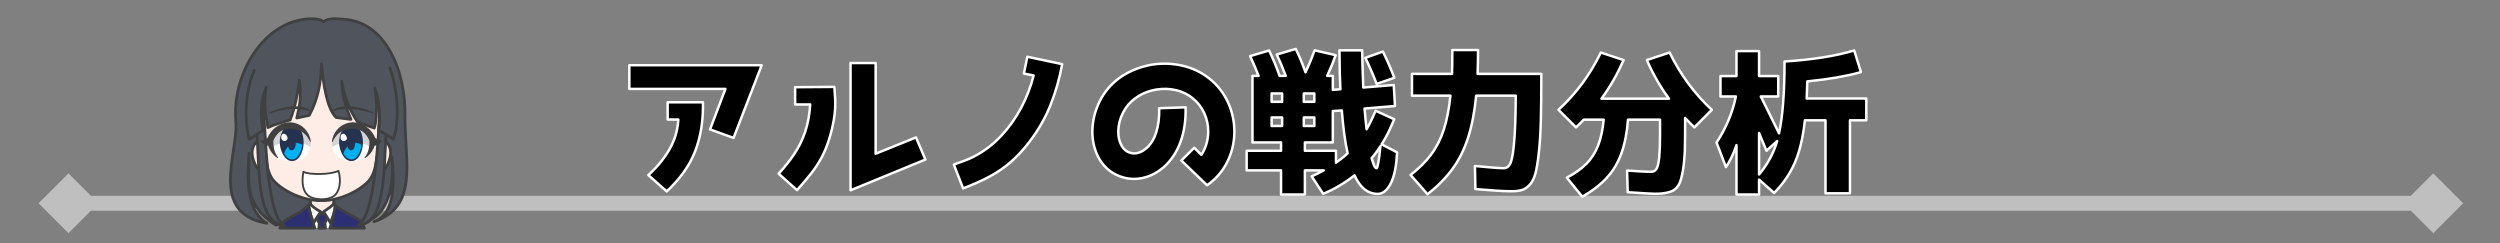 <svg width="1150" height="112" xmlns="http://www.w3.org/2000/svg" xmlns:xlink="http://www.w3.org/1999/xlink" xml:space="preserve" overflow="hidden"><rect width="100%" height="100%" fill="#808080" stroke="none"/><g transform="translate(-729 -2622)"><path d="M760.5 2712.06 1848.3 2712.06 1848.3 2718.94 760.5 2718.94ZM760.5 2729.25 746.75 2715.5 760.5 2701.75 774.25 2715.5ZM1848.3 2701.75 1862.05 2715.5 1848.3 2729.25 1834.55 2715.5Z" fill="#BFBFBF"/><path d="M1363.99 2689.26C1363.38 2690.23 1362.74 2691.18 1362.08 2692.09L1359.94 2694.82 1361.12 2698.23C1361.5 2698.99 1361.86 2699.37 1362.19 2699.37 1362.44 2699.37 1362.72 2698.52 1363.03 2696.83 1363.34 2695.14 1363.66 2692.62 1363.99 2689.26ZM1538.17 2683.19 1538.17 2702.25C1540.09 2699.97 1541.75 2697.56 1543.14 2694.99 1544.54 2692.43 1545.65 2689.72 1546.49 2686.87L1541.57 2691.35C1541.35 2690.81 1540.96 2689.86 1540.39 2688.51 1539.82 2687.16 1539.08 2685.39 1538.17 2683.19ZM1328.74 2676.04 1328.74 2679.95 1333.59 2679.95 1333.59 2676.04ZM1313.94 2676.04 1313.94 2679.95 1318.78 2679.95 1318.78 2676.04ZM1346.23 2672.8 1342.1 2673.08 1342.1 2687.52 1329.25 2687.52 1329.25 2691.36 1343.55 2691.36 1343.55 2696.84C1345.88 2695.18 1347.66 2693.74 1348.9 2692.51 1347.75 2687.45 1346.86 2680.88 1346.23 2672.8ZM1036.12 2669.04 1052.36 2669.04C1052.55 2677.34 1051.36 2684.81 1048.82 2691.44 1046.27 2698.06 1041.89 2704.27 1035.69 2710.05L1027.24 2702.54C1031.1 2699.07 1034.3 2695.2 1036.82 2690.92 1039.33 2686.65 1040.74 2682 1041.03 2676.98L1036.12 2676.98ZM1328.74 2664.99 1328.74 2668.83 1333.59 2668.83 1333.59 2664.99ZM1313.94 2664.99 1313.94 2668.83 1318.78 2668.83 1318.78 2664.99ZM1112.81 2661.97 1113.17 2667.53C1113.33 2670.61 1113.14 2673.72 1112.61 2676.84 1112.08 2679.96 1111.35 2682.99 1110.43 2685.94 1109.4 2689.21 1108.21 2692.1 1106.85 2694.62 1105.48 2697.14 1103.88 2699.56 1102.05 2701.89 1100.21 2704.22 1098.07 2706.75 1095.63 2709.47L1087.18 2701.89C1090 2698.82 1092.45 2695.74 1094.51 2692.62 1096.57 2689.51 1098.21 2686.14 1099.42 2682.49 1100.64 2678.85 1101.4 2674.71 1101.69 2670.05L1094.76 2670.05 1094.76 2662.11ZM1018.5 2652.01 1079.37 2652.01 1066.44 2685.43 1055.61 2681.53 1062.69 2662.9 1018.5 2662.9ZM1266.07 2651.31C1268.41 2651.4 1270.71 2651.7 1272.98 2652.23 1277.52 2653.29 1281.57 2655.22 1285.13 2658 1288.94 2660.99 1291.86 2664.68 1293.87 2669.06 1295.89 2673.45 1296.87 2678.11 1296.82 2683.05 1296.7 2687.98 1295.57 2692.53 1293.44 2696.71 1291.3 2700.9 1288.25 2704.4 1284.26 2707.23L1272.42 2695.83 1278.34 2689.98 1281.66 2693.23C1282.61 2691.75 1283.35 2690.15 1283.89 2688.41 1284.43 2686.68 1284.73 2684.82 1284.77 2682.84 1284.82 2679.72 1284.22 2676.8 1282.96 2674.06 1281.71 2671.33 1279.95 2669.06 1277.69 2667.24 1275.49 2665.43 1272.95 2664.18 1270.06 2663.49 1267.17 2662.8 1264.1 2662.7 1260.86 2663.2 1257.83 2663.72 1255.09 2664.73 1252.64 2666.24 1250.19 2667.75 1248.21 2669.64 1246.7 2671.93 1245.03 2674.5 1243.99 2677.24 1243.58 2680.15 1243.17 2683.06 1243.46 2685.69 1244.46 2688.03 1245 2689.3 1245.71 2690.31 1246.6 2691.06 1247.49 2691.81 1248.58 2692.29 1249.88 2692.51 1250.93 2692.66 1252.01 2692.53 1253.1 2692.13 1254.2 2691.73 1255.29 2691.07 1256.38 2690.13 1258.38 2688.4 1259.88 2685.97 1260.88 2682.83 1261.88 2679.69 1262.33 2676.01 1262.23 2671.79L1274.37 2671.36C1274.53 2677.35 1273.74 2682.69 1271.98 2687.4 1270.23 2692.11 1267.63 2695.98 1264.18 2699 1261.81 2701.04 1259.24 2702.49 1256.48 2703.38 1253.72 2704.26 1250.92 2704.51 1248.07 2704.13 1244.66 2703.57 1241.72 2702.32 1239.24 2700.38 1236.76 2698.43 1234.84 2695.88 1233.49 2692.73 1231.71 2688.54 1231.11 2684 1231.7 2679.11 1232.29 2674.22 1233.94 2669.67 1236.67 2665.44 1239.13 2661.74 1242.29 2658.73 1246.14 2656.41 1250 2654.09 1254.28 2652.53 1258.98 2651.72 1261.38 2651.36 1263.74 2651.22 1266.07 2651.31ZM1120.25 2651 1131.8 2651 1131.8 2692.72 1150.36 2685.21 1154.69 2695.39 1120.25 2709.54ZM1201.57 2648.11 1217.6 2651.5C1216.42 2658 1214.64 2664.24 1212.26 2670.23 1209.88 2676.21 1206.61 2681.93 1202.43 2687.38 1199.69 2690.95 1196.87 2693.99 1193.99 2696.49 1191.11 2699 1187.91 2701.21 1184.38 2703.12 1180.85 2705.03 1176.73 2706.88 1172.04 2708.67L1167.77 2697.7C1169.43 2697.1 1171.01 2696.53 1172.51 2695.98 1174.02 2695.43 1175.47 2694.8 1176.87 2694.09 1181.55 2691.68 1185.73 2688.53 1189.42 2684.62 1193.1 2680.72 1196.21 2676.36 1198.75 2671.56 1201.29 2666.76 1203.19 2661.8 1204.46 2656.7L1199.98 2655.83ZM1465.39 2646.16 1475.86 2649.63C1473.04 2656.05 1469.65 2661.97 1465.68 2667.39L1496.73 2667.39C1492.76 2661.97 1489.36 2656.05 1486.55 2649.63L1497.02 2646.16C1499.54 2651.32 1502.43 2656.09 1505.67 2660.47 1508.91 2664.86 1512.5 2668.87 1516.44 2672.51L1508.42 2680.59C1507.18 2679.43 1505.76 2677.99 1504.16 2676.26L1504.16 2679.22C1504.15 2684.35 1504.1 2688.54 1504.02 2691.79 1503.86 2695.13 1503.56 2698.04 1503.12 2700.52 1502.69 2703 1502.19 2704.9 1501.63 2706.22 1500.66 2708.32 1499.15 2709.68 1497.11 2710.3 1495.06 2710.92 1492.72 2711.19 1490.09 2711.13 1488.93 2711.14 1484.81 2710.9 1477.74 2710.41L1477.45 2700.45C1480.09 2700.63 1482.32 2700.78 1484.15 2700.88 1485.97 2700.98 1487.38 2701.03 1488.35 2701.03 1489.42 2701.03 1490.24 2700.67 1490.81 2699.95 1491.48 2699.06 1491.96 2697.22 1492.23 2694.4 1492.5 2691.59 1492.62 2688.33 1492.61 2684.64L1492.61 2677.05 1477.88 2677.05C1477.42 2683.07 1476.4 2688.25 1474.82 2692.58 1473.25 2696.92 1470.99 2700.68 1468.06 2703.86 1465.13 2707.04 1461.4 2709.92 1456.87 2712.5L1449.72 2703.7C1453.36 2701.84 1456.35 2699.73 1458.69 2697.39 1461.03 2695.04 1462.84 2692.23 1464.12 2688.95 1465.39 2685.68 1466.25 2681.71 1466.69 2677.05L1457.52 2677.05C1456.37 2678.27 1455.19 2679.45 1453.98 2680.59L1445.89 2672.51C1449.9 2668.86 1453.53 2664.84 1456.78 2660.45 1460.03 2656.05 1462.9 2651.29 1465.39 2646.16ZM1365.14 2645.73C1366.11 2647.71 1367.04 2649.7 1367.91 2651.7 1368.78 2653.7 1369.62 2655.73 1370.41 2657.78L1362.26 2660.6C1361.43 2658.43 1360.58 2656.35 1359.71 2654.36 1358.84 2652.36 1357.96 2650.45 1357.05 2648.61ZM1581.94 2645.22 1585.04 2655.18C1578.26 2657.07 1570.03 2658.49 1560.35 2659.44 1560.31 2661.21 1560.26 2662.74 1560.2 2664.05 1560.14 2665.36 1560.1 2666.45 1560.06 2667.31L1587.5 2667.31 1587.5 2677.34 1579.99 2677.34 1579.99 2710.91 1568.73 2710.91 1568.73 2677.34 1559.26 2677.34C1558.67 2682.66 1557.8 2687.29 1556.64 2691.24 1555.48 2695.18 1553.96 2698.71 1552.07 2701.83 1550.19 2704.95 1547.87 2707.93 1545.11 2710.77L1538.17 2704.63 1538.17 2711.49 1527.78 2711.49 1527.78 2688.75C1527.1 2690.77 1526.34 2692.63 1525.53 2694.32 1524.71 2696 1523.85 2697.52 1522.95 2698.86L1518.61 2687.59C1523.02 2680.88 1525.98 2673.8 1527.5 2666.37L1520.42 2666.37 1520.42 2656.99 1527.78 2656.99 1527.78 2645.51 1538.17 2645.51 1538.17 2656.99 1546.99 2656.99 1546.99 2666.37 1538.97 2666.37C1539.66 2667.74 1540.7 2669.84 1542.1 2672.66 1543.51 2675.48 1545.26 2679.04 1547.35 2683.33 1548.19 2679.51 1548.82 2674.83 1549.24 2669.32 1549.67 2663.81 1549.88 2657.46 1549.88 2650.28 1562.52 2649.49 1573.2 2647.81 1581.94 2645.22ZM1397.07 2645.01 1408.9 2645.01C1408.9 2648.84 1408.83 2652.5 1408.69 2655.98L1438.01 2655.98C1438.01 2664.62 1437.94 2671.79 1437.79 2677.49 1437.63 2683.23 1437.32 2688.18 1436.85 2692.35 1436.39 2696.51 1435.86 2699.7 1435.27 2701.89 1434.94 2703.01 1434.56 2704.01 1434.11 2704.88 1433.66 2705.75 1433.13 2706.51 1432.52 2707.16 1431.35 2708.38 1430.09 2709.17 1428.74 2709.51 1427.4 2709.86 1425.65 2710.01 1423.5 2709.97 1420.54 2709.96 1415.26 2709.62 1407.68 2708.96L1407.46 2698.36C1410.89 2698.68 1413.71 2698.93 1415.91 2699.11 1418.12 2699.28 1419.71 2699.37 1420.68 2699.37 1422.32 2699.35 1423.45 2698.34 1424.07 2696.35 1424.69 2694.37 1425.15 2691.52 1425.45 2687.81 1425.7 2685.36 1425.89 2682.31 1426.01 2678.67 1426.13 2675.03 1426.21 2670.81 1426.25 2666.01L1408.04 2666.01C1407.31 2673.43 1406.08 2679.87 1404.32 2685.31 1402.57 2690.74 1400.17 2695.55 1397.13 2699.71 1394.08 2703.87 1390.26 2707.75 1385.66 2711.34L1377.86 2702.47C1381.66 2699.54 1384.81 2696.43 1387.28 2693.13 1389.76 2689.83 1391.71 2686.01 1393.13 2681.66 1394.55 2677.3 1395.57 2672.09 1396.2 2666.01L1378.51 2666.01 1378.51 2655.98 1396.92 2655.98C1397.01 2653.73 1397.06 2650.07 1397.07 2645.01ZM1325.06 2644.5C1325.78 2645.97 1326.52 2647.6 1327.27 2649.39 1328.02 2651.17 1328.78 2653.13 1329.54 2655.26 1330.4 2653.41 1331.18 2651.64 1331.88 2649.95 1332.57 2648.26 1333.19 2646.66 1333.73 2645.15L1343.41 2647.38C1342.46 2650.12 1341.16 2653.3 1339.5 2656.92L1342.1 2656.92 1342.1 2663.34 1345.58 2663.05C1345.47 2661.22 1345.38 2658.81 1345.31 2655.83 1345.23 2652.86 1345.18 2649.3 1345.14 2645.15L1355.61 2645.15C1355.67 2649.98 1355.84 2655.68 1356.11 2662.26L1370.12 2661.1 1370.7 2670.77 1356.69 2671.93C1356.87 2673.95 1357.04 2675.76 1357.19 2677.35 1357.34 2678.94 1357.49 2680.31 1357.63 2681.46 1359.08 2678.95 1360.45 2676.11 1361.75 2672.94L1370.34 2676.84C1369.44 2679.04 1368.51 2681.11 1367.56 2683.05 1366.6 2684.98 1365.61 2686.76 1364.56 2688.39L1371.64 2692.07C1371.36 2698.36 1370.4 2703.12 1368.75 2706.37 1367.92 2707.99 1367 2709.2 1366 2710 1365 2710.8 1363.92 2711.2 1362.76 2711.2 1360.48 2711.2 1358.45 2710.48 1356.66 2709.05 1354.87 2707.61 1353.34 2705.47 1352.07 2702.62 1347.97 2705.95 1343.18 2708.81 1337.7 2711.2L1332.36 2703.11C1334.18 2702.31 1336.03 2701.39 1337.92 2700.37L1329.25 2700.37 1329.25 2711.49 1318.28 2711.49 1318.28 2700.37 1302.46 2700.37 1302.46 2691.36 1318.28 2691.36 1318.28 2687.52 1305.13 2687.52 1305.13 2656.92 1307.95 2656.92C1306.94 2654.24 1305.64 2651.21 1304.05 2647.81L1312.78 2645.22C1314.5 2648.75 1316.12 2652.65 1317.63 2656.92L1320.44 2656.92C1319.69 2654.93 1318.96 2653.11 1318.28 2651.46 1317.59 2649.82 1316.94 2648.36 1316.32 2647.09Z" stroke="#FFFFFF" stroke-width="1.146" stroke-linejoin="round" stroke-miterlimit="10" fill-rule="evenodd"/><g><g><g><path d="M855.695 2725.48C840.564 2715.33 843.827 2705.91 843.559 2692.53 842.772 2703.64 841.925 2718.55 851.737 2724.71 824.771 2719.96 838.806 2691.98 837.49 2677.95 835.647 2657.1 849.036 2633.93 868.195 2630.99 873.307 2630.19 876.787 2630.77 877.782 2632.12 879.342 2630.45 882.756 2630.45 886.901 2630.86 906.213 2631.8 915.822 2654.48 915.293 2676.05 915.288 2696.68 921.53 2717.02 901.094 2723.96 908.825 2721.33 911.232 2710.74 909.225 2694.23 910.526 2709.04 906.721 2719.55 899.173 2723.31L855.695 2725.48Z" stroke="#404040" stroke-width="1.287" stroke-linecap="round" stroke-linejoin="round" stroke-miterlimit="10" fill="#4F545D" fill-rule="evenodd"/><path d="M3.777 0C3.708 2.981 3.635 3.368 3.664 5.7 3.15 5.769 1.044 6.84 0 7.243 1.138 10.975 5.577 14.149 8.897 14.112 12.217 14.075 16.855 10.176 17.93 7.214L14.415 5.7C14.444 3.368 14.371 2.89 14.424 0.091L3.777 0Z" stroke="#404040" stroke-width="1.287" stroke-linecap="round" stroke-linejoin="round" stroke-miterlimit="10" fill="#FEEDE6" fill-rule="evenodd" transform="matrix(-1 0 0 1 886.241 2711.82)"/><path d="M882.834 2716.83C882.539 2720.43 882.344 2723.49 881.942 2726.51L881.867 2726.94 872.72 2726.94 872.566 2726.36C871.842 2723.4 871.366 2720.46 871.005 2716.9L876.433 2719.86 877.307 2721.79 878.023 2719.77Z" fill="#FFFFFF" fill-rule="evenodd"/><path d="M879.97 2718.72 879.873 2721.28C879.393 2722.39 879.002 2723.49 878.43 2724.6 878.511 2725.31 878.574 2725.97 878.626 2726.6L878.653 2726.96 875.71 2726.96 875.735 2726.54C875.778 2725.92 875.832 2725.28 875.903 2724.59 875.206 2723.57 874.872 2722.55 874.357 2721.53L874.318 2718.99C874.692 2719.4 876.319 2720.43 877.261 2720.39 878.203 2720.34 879.447 2719.36 879.97 2718.72Z" stroke="#404040" stroke-width="1.373" stroke-linecap="round" stroke-linejoin="round" stroke-miterlimit="10" fill="#2C2F72" fill-rule="evenodd"/><path d="M871.532 2715.47C872.233 2716.83 874.598 2718.34 876.482 2719.4L876.715 2720 876.288 2719.89C875.268 2721.16 874.031 2723.15 873.289 2724.49 872.343 2722.41 871.595 2719.7 870.968 2717.13L871.532 2715.47ZM882.687 2715.37 883.246 2717.08C883.084 2718.99 881.971 2722.22 880.962 2724.51 880.461 2723.51 879.166 2721.31 878.13 2719.85L877.68 2720 877.863 2719.38C879.449 2718.27 881.994 2716.76 882.687 2715.37Z" stroke="#404040" stroke-width="1.287" stroke-linecap="round" stroke-linejoin="round" stroke-miterlimit="10" fill="#FFFFFF" fill-rule="evenodd"/><path d="M13.486 0.099C13.146 0.584 10.136 2.326 9.321 2.952 6.991 4.329 3.006 5.867 1.408 7.862 1.009 8.36 0.594 9.147 0.179 10.108L0 10.556 15.905 10.556 15.665 9.822C14.53 6.215 13.588 2.603 13.486 0.099ZM25.661 0C25.342 2.872 24.198 6.718 22.873 10.363L22.8 10.556 38.893 10.556 38.237 9.202C38.001 8.766 37.754 8.363 37.496 8.002 35.781 6.239 31.439 4.244 29.742 3.284 29.179 2.886 27.31 1.427 25.661 0Z" stroke="#404040" stroke-width="1.287" stroke-linecap="round" stroke-linejoin="round" stroke-miterlimit="10" fill="#2C2F72" fill-rule="evenodd" transform="matrix(-1 0 0 1 896.647 2716.39)"/><path d="M59.529 0.001C59.097 0.011 58.26 0.007 57.654 0.376L5.893 0.445C5.254 0.077 4.69 0.033 4.218 0.001 1.559-0.078-0.696 3.389 0.2 7.505 1.231 12.375 3.698 14.567 5.469 14.949 6.461 15.201 7.567 15.106 8.398 14.65L55.347 14.65C56.178 15.106 57.285 15.201 58.277 14.949 60.049 14.567 62.517 12.375 63.549 7.505 64.444 3.389 62.189-0.078 59.529 0.001Z" stroke="#404040" stroke-width="1.287" stroke-linecap="round" stroke-linejoin="round" stroke-miterlimit="10" fill="#FEEDE6" fill-rule="evenodd" transform="matrix(-1 0 0 1 908.7 2686.59)"/><path d="M55.176 24.941C55.096 16.482 52.995 0.281 27.375 0 2.893 0.109-0.053 16.63 0.001 24.941 0.02 35.173 1.002 40.774 1.776 47.106 2.518 51.902 2.878 54.463 4.501 57.601 6.608 61.677 16.108 67.877 25.949 68.428L29.273 68.428C39.097 67.877 48.58 61.677 50.684 57.601 52.304 54.463 52.663 51.902 53.404 47.106 54.176 40.774 55.157 35.173 55.176 24.941Z" stroke="#404040" stroke-width="1.287" stroke-linecap="round" stroke-linejoin="round" stroke-miterlimit="10" fill="#FEEDE6" fill-rule="evenodd" transform="matrix(-1 0 0 1 904.396 2645.82)"/><path d="M850.155 2656.52 855.663 2642.88C865.356 2638.15 873.531 2635.17 881.706 2634.78 888.42 2636.84 895.135 2636.52 901.849 2640.97L908.064 2657.02 878.262 2655.11 850.155 2656.52Z" fill="#4F545D" fill-rule="evenodd"/><path d="M868.555 2701.03C867.64 2706.26 868.328 2710.46 871.321 2712.34 873.891 2713.98 879.622 2714.29 882.516 2712.21 885.241 2710.34 886.101 2705.19 884.694 2700.57 881.48 2702.38 871.199 2702.53 868.555 2701.03Z" stroke="#404040" stroke-width="0.858" stroke-linecap="round" stroke-linejoin="round" stroke-miterlimit="10" fill="#FFFFFF" fill-rule="evenodd"/><path d="M846.674 2676.35C848.811 2698.3 845.994 2724.33 859.813 2725.71 851.035 2721.52 851.309 2678.39 849.765 2668.1" stroke="#404040" stroke-width="1.287" stroke-linecap="round" stroke-linejoin="round" stroke-miterlimit="10" fill="#4F545D" fill-rule="evenodd"/><path d="M0 11.649C1.1 31.788 0.597 55.09 12.914 55.139 5.193 51.434 3.468 15.014 2.959 0" stroke="#404040" stroke-width="1.287" stroke-linecap="round" stroke-linejoin="round" stroke-miterlimit="10" fill="#4F545D" fill-rule="evenodd" transform="matrix(-1 0 0 1 906.642 2670.34)"/><path d="M845.942 2654.36C842.201 2663.19 841.015 2675.29 843.608 2686.09 846.074 2684.65 847.481 2683.46 849.947 2682.13 848.801 2675.7 848.702 2668.54 851.478 2662.21 850.137 2668.94 851.036 2674.58 852.233 2680.69 855.265 2679.22 859.66 2677.98 862.49 2677.18 863.687 2673.73 865.379 2669.41 866.717 2658.92 867.681 2666.5 866.889 2670.8 865.525 2676.27L871.252 2675.07C875.393 2667.22 876.56 2660.47 876.889 2651.4 877.783 2661.55 879.57 2672.13 883.64 2676.06 885.771 2676.29 888.294 2676.68 890.426 2676.91 888.543 2672.15 886.182 2666.33 886.206 2659.31 887.335 2667.44 890.493 2673.6 893.416 2677.98 895.583 2679.01 898.33 2679.92 901.177 2680.91 902.243 2677.6 902.735 2670.1 901.37 2662.47 903.958 2669.1 903.853 2677.12 903.172 2681.9 904.739 2682.88 907.942 2684.51 909.941 2686.1 912.927 2677.09 912.035 2663.7 908.346 2653.22" stroke="#404040" stroke-width="1.287" stroke-linecap="round" stroke-linejoin="round" stroke-miterlimit="10" fill="#4F545D" fill-rule="evenodd"/><path d="M8.652 0.055C13.905 0.422 19.492 3.037 19.311 3.312 19.1 3.89 14.981 1.649 8.76 1.322 2.539 0.996 0.101 2.646 0 2.067 0.045 1.269 3.399-0.313 8.652 0.055Z" fill="#404040" fill-rule="evenodd" transform="matrix(-1 0 0 1 871.642 2670.87)"/><path d="M0.099 6.658C2.057 2.084 11.671-4.504 18.074 4.437 18.835 8.156 18.283 11.178 15.188 14.61 12.742 16.681 5.965 17.014 2.609 14.56 0.747 12.914-0.345 9.515 0.099 6.658Z" fill="#FFFFFF" fill-rule="evenodd" transform="matrix(-1 0 0 1 871.829 2679.81)"/><path d="M0.168 8.777C7.105 4.304 15.863 7.106 17.665 9.059 17.837 7.422 18.893 5.98 18.399 4.23 14.435-1.42 4.827-1.649 0.42 4.995-0.246 6.693 0.051 7.9 0.168 8.777Z" fill="#D4D4D5" fill-rule="evenodd" transform="matrix(-1 0 0 1 871.941 2680.82)"/><path d="M857.682 2687.63C857.591 2684.29 859.481 2679.26 863.27 2679.25 867.059 2679.25 868.712 2683.9 868.684 2687.59 868.656 2691.29 866.928 2696.09 863.338 2696.1 859.749 2696.1 857.773 2690.97 857.682 2687.63Z" fill="#263350" fill-rule="evenodd"/><path d="M865.082 2687.67C866.399 2687.78 867.061 2688.1 868.011 2688.63 867.798 2690.58 866.475 2695.38 863.359 2695.35 861.59 2695.33 860.137 2693.69 859.7 2692.58 860.143 2691.17 860.849 2690.19 861.501 2689.31 861.927 2690.77 862.405 2691.18 863.171 2691.17 864.228 2691.17 865.086 2689.62 865.086 2687.71 865.084 2687.7 865.083 2687.68 865.082 2687.67Z" fill="#00B0F0" fill-rule="evenodd"/><path d="M858.359 2685C858.417 2684.01 858.975 2683.33 859.839 2683.56 860.701 2683.79 861.391 2684.89 861.255 2685.83 861.12 2686.76 859.971 2687 859.325 2686.77 858.679 2686.54 858.3 2685.99 858.359 2685Z" fill="#FFFFFF" fill-rule="evenodd"/><path d="M9.532 0C12.845 0.083 17.42 1.7 19.89 7.196 20.897 7.941 21.503 8.254 23.209 8.504 22.296 9.994 20.93 10.518 19.578 10.818 18.426 14.465 15.26 16.716 14.944 16.493 14.628 16.27 17.467 14.263 17.177 8.485 16.519 7.01 14.736 2.553 8.543 2.978 1.697 3.533 0.508 9.335 0.078 9.156-0.408 8.706 1.217 0.462 9.532 0Z" fill="#404040" fill-rule="evenodd" transform="matrix(-1 0 0 1 871.941 2678.24)"/><path d="M890.662 2670.92C895.915 2671.29 901.502 2673.9 901.322 2674.18 901.11 2674.76 896.991 2672.52 890.771 2672.19 884.55 2671.86 882.112 2673.51 882.011 2672.93 882.056 2672.14 885.41 2670.55 890.662 2670.92Z" fill="#404040" fill-rule="evenodd"/><path d="M881.922 2686.47C883.881 2681.9 893.494 2675.31 899.897 2684.25 900.659 2687.97 900.107 2690.99 897.011 2694.42 894.566 2696.49 887.788 2696.83 884.433 2694.37 882.571 2692.73 881.478 2689.33 881.922 2686.47Z" fill="#FFFFFF" fill-rule="evenodd"/><path d="M881.88 2689.6C888.831 2685.13 897.606 2687.93 899.412 2689.88 899.584 2688.25 900.642 2686.8 900.148 2685.05 896.175 2679.4 886.547 2679.18 882.131 2685.82 881.464 2687.52 881.762 2688.72 881.88 2689.6Z" fill="#D4D4D5" fill-rule="evenodd"/><path d="M884.971 2687.63C884.88 2684.29 886.77 2679.26 890.559 2679.25 894.348 2679.25 896.001 2683.9 895.973 2687.59 895.944 2691.29 894.216 2696.09 890.627 2696.1 887.037 2696.1 885.062 2690.97 884.971 2687.63Z" fill="#263350" fill-rule="evenodd"/><path d="M892.395 2687.67C893.718 2687.78 894.383 2688.1 895.337 2688.63 895.123 2690.58 893.794 2695.38 890.664 2695.35 888.887 2695.33 887.427 2693.69 886.989 2692.58 887.434 2691.17 888.142 2690.19 888.798 2689.31 889.225 2690.77 889.705 2691.18 890.475 2691.17 891.537 2691.17 892.398 2689.62 892.398 2687.71 892.397 2687.7 892.396 2687.68 892.395 2687.67Z" fill="#00B0F0" fill-rule="evenodd"/><path d="M885.648 2685C885.706 2684.01 886.264 2683.33 887.127 2683.56 887.99 2683.79 888.68 2684.89 888.544 2685.83 888.408 2686.76 887.259 2687 886.614 2686.77 885.968 2686.54 885.589 2685.99 885.648 2685Z" fill="#FFFFFF" fill-rule="evenodd"/><path d="M891.258 2678.24C894.577 2678.32 899.159 2679.94 901.633 2685.44 902.642 2686.18 903.249 2686.49 904.957 2686.74 904.043 2688.23 902.675 2688.76 901.32 2689.06 900.167 2692.71 896.996 2694.96 896.68 2694.73 896.363 2694.51 899.207 2692.5 898.916 2686.73 898.257 2685.25 896.471 2680.79 890.268 2681.22 883.411 2681.77 882.22 2687.58 881.789 2687.4 881.302 2686.95 882.93 2678.7 891.258 2678.24Z" fill="#404040" fill-rule="evenodd"/></g></g></g></g></svg>